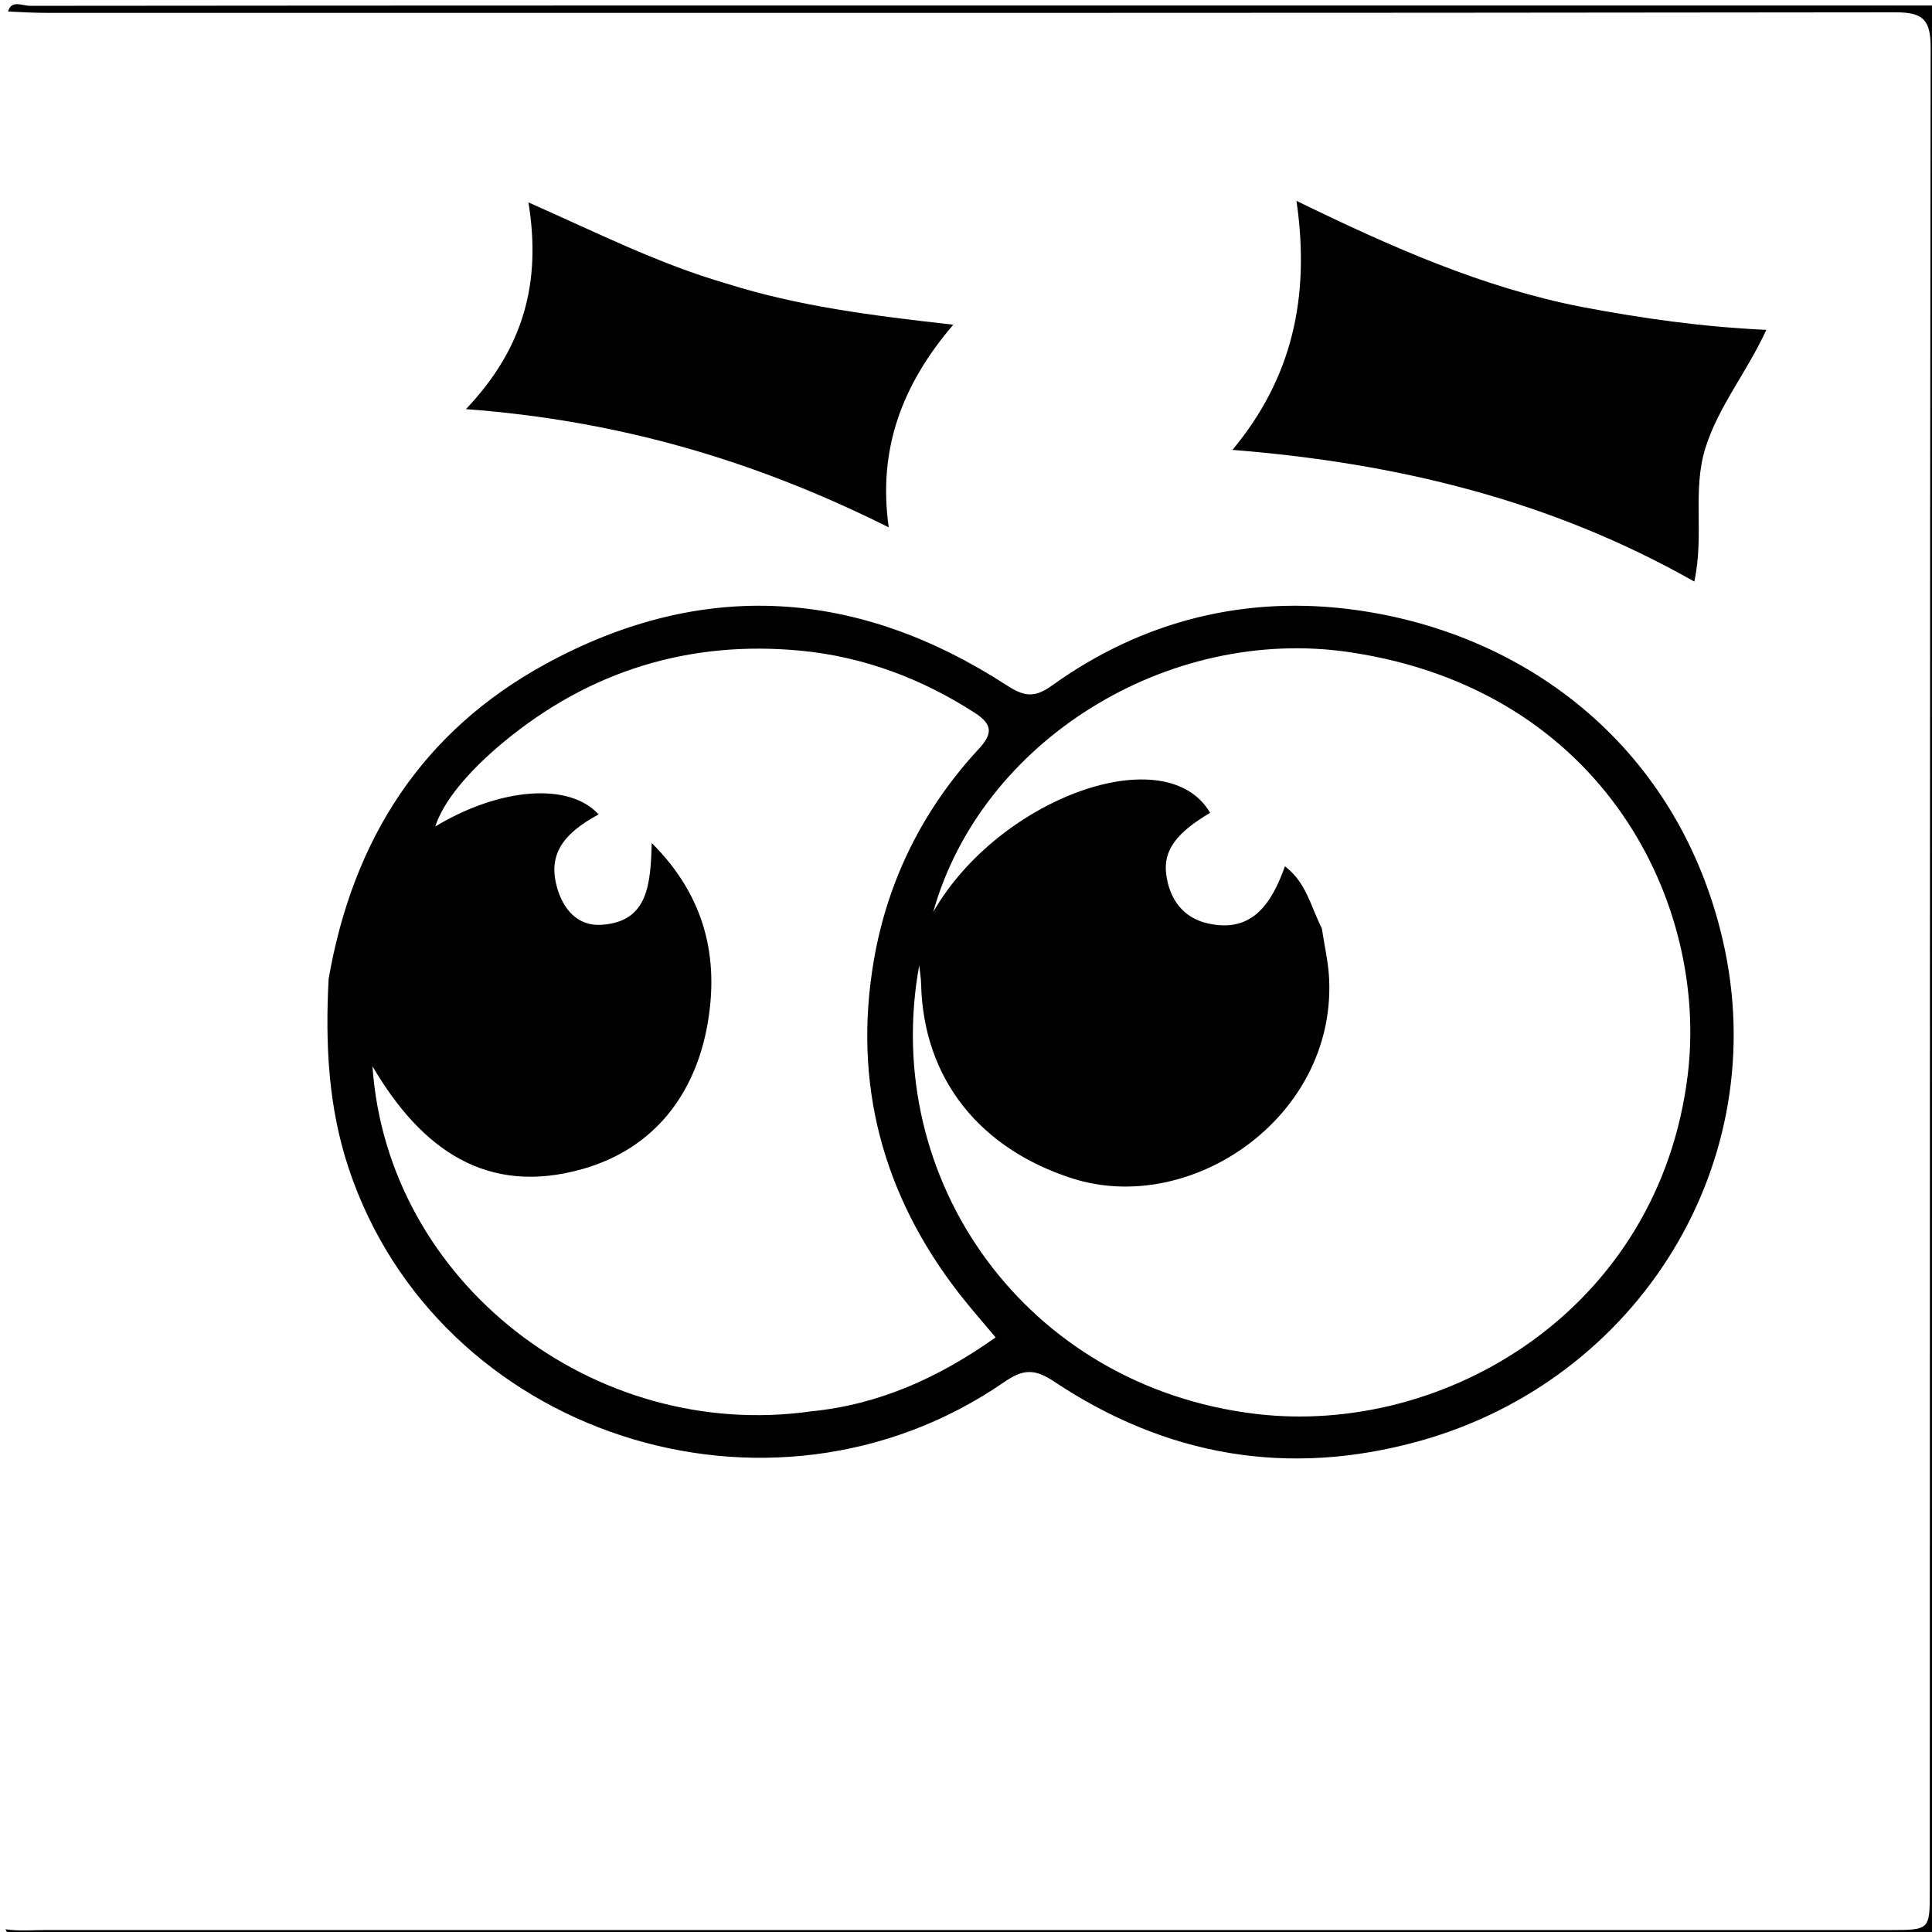 <svg version="1.1" id="Layer_1" xmlns="http://www.w3.org/2000/svg" xmlns:xlink="http://www.w3.org/1999/xlink" x="0px" y="0px"
	 width="100%" viewBox="0 0 352 352" enable-background="new 0 0 352 352" xml:space="preserve">
<path fill="#000000" opacity="1" stroke="none" 
	d="
M1,351.5 
	C3.417,351.884 5.94,351.639 8.427,351.639 
	C120.393,351.649 232.359,351.647 344.326,351.64 
	C351.57,351.64 351.596,351.62 351.597,344.571 
	C351.617,232.605 351.596,120.639 351.753,8.673 
	C351.76,3.593 350.377,2.237 345.312,2.244 
	C233.18,2.386 121.047,2.355 8.914,2.348 
	C6.583,2.348 4.252,2.245 1.461,2.095 
	C2.109,-0.091 4.036,1.064 5.5,1.062 
	C78.833,0.991 152.167,1 225.5,1 
	C268,1 310.5,1 353,1 
	C353,118.333 353,235.667 353,353 
	C237.167,353 121.334,353.005 5.5,352.938 
	C4.037,352.937 2.109,354.092 1,351.5 
z"/>
<path fill="#000000" opacity="1" stroke="none" 
	d="
M59.867,178.392 
	C64.293,152.825 76.96,133.209 99.463,120.942 
	C128.05,105.358 156.28,107.256 183.452,124.879 
	C186.587,126.912 188.485,127.193 191.665,124.905 
	C208.222,112.996 227.116,108.378 246.998,111.133 
	C278.834,115.545 305.919,136.727 313.903,171.388 
	C323.213,211.803 298.561,251.451 258.579,262.559 
	C234.706,269.192 212.44,265.325 191.96,251.651 
	C188.418,249.286 186.286,249.511 182.981,251.79 
	C140.228,281.279 79.625,261.356 63.517,212.827 
	C59.811,201.661 59.259,190.369 59.867,178.392 
M240.829,169.146 
	C241.291,172.265 242.041,175.371 242.17,178.504 
	C243.217,203.779 216.832,221.579 195.367,214.698 
	C178.66,209.342 168.223,196.718 167.818,179.228 
	C167.793,178.113 167.594,177.001 167.475,175.888 
	C160.344,215.023 186.925,252.554 228.723,257.599 
	C263.26,261.767 302.323,238.627 307.508,195.748 
	C311.233,164.936 292.428,125.751 245.934,118.831 
	C212.776,113.896 178.772,134.964 170.032,166.145 
	C182.027,145.303 212.491,134.402 220.48,148.093 
	C214.271,151.757 211.896,154.995 212.485,159.353 
	C213.1,163.909 215.606,167.253 220.099,168.251 
	C228.166,170.043 231.685,164.616 234.11,157.835 
	C238.022,160.843 238.72,164.945 240.829,169.146 
M147.738,257.146 
	C160.131,255.93 171.015,251.031 181.4,243.665 
	C179.029,240.827 176.846,238.365 174.827,235.774 
	C160.782,217.747 155.349,197.313 159.225,174.875 
	C161.729,160.38 168.193,147.395 178.288,136.494 
	C180.845,133.733 180.923,132.028 177.629,129.896 
	C167.942,123.626 157.296,119.656 145.976,118.562 
	C125.732,116.605 107.447,122.164 91.673,135.269 
	C85,140.813 80.67,146.253 79.311,150.58 
	C91.121,143.449 103.753,142.516 109.063,148.381 
	C102.231,152.068 99.874,155.963 101.492,161.704 
	C102.612,165.681 105.264,168.806 109.656,168.492 
	C118.087,167.889 118.508,161.189 118.749,153.597 
	C128.604,163.418 130.945,174.621 128.952,186.339 
	C126.747,199.298 119.204,209.273 106.171,212.98 
	C88.848,217.907 76.841,209.595 67.862,194.266 
	C70.568,233.734 108.332,262.728 147.738,257.146 
z"/>
<path fill="#000000" opacity="1" stroke="none" 
	d="
M288.051,55.898 
	C299.208,58.011 310.024,59.55 321.81,60.1 
	C318.267,67.836 313.13,73.969 310.73,81.578 
	C308.272,89.373 310.555,97.405 308.691,105.959 
	C282.495,91.095 254.404,84.346 224.552,81.966 
	C235.426,68.854 238.749,54.184 236.212,36.6 
	C253.771,45.142 270.052,52.337 288.051,55.898 
z"/>
<path fill="#000000" opacity="1" stroke="none" 
	d="
M132.289,51.639 
	C145.502,55.823 158.803,57.483 173.684,59.161 
	C164.189,70.244 159.941,82.053 161.92,96.077 
	C137.706,83.991 112.971,76.636 84.894,74.54 
	C95.392,63.483 98.663,51.524 96.278,36.877 
	C108.979,42.492 120.029,48.078 132.289,51.639 
z"/>
</svg>